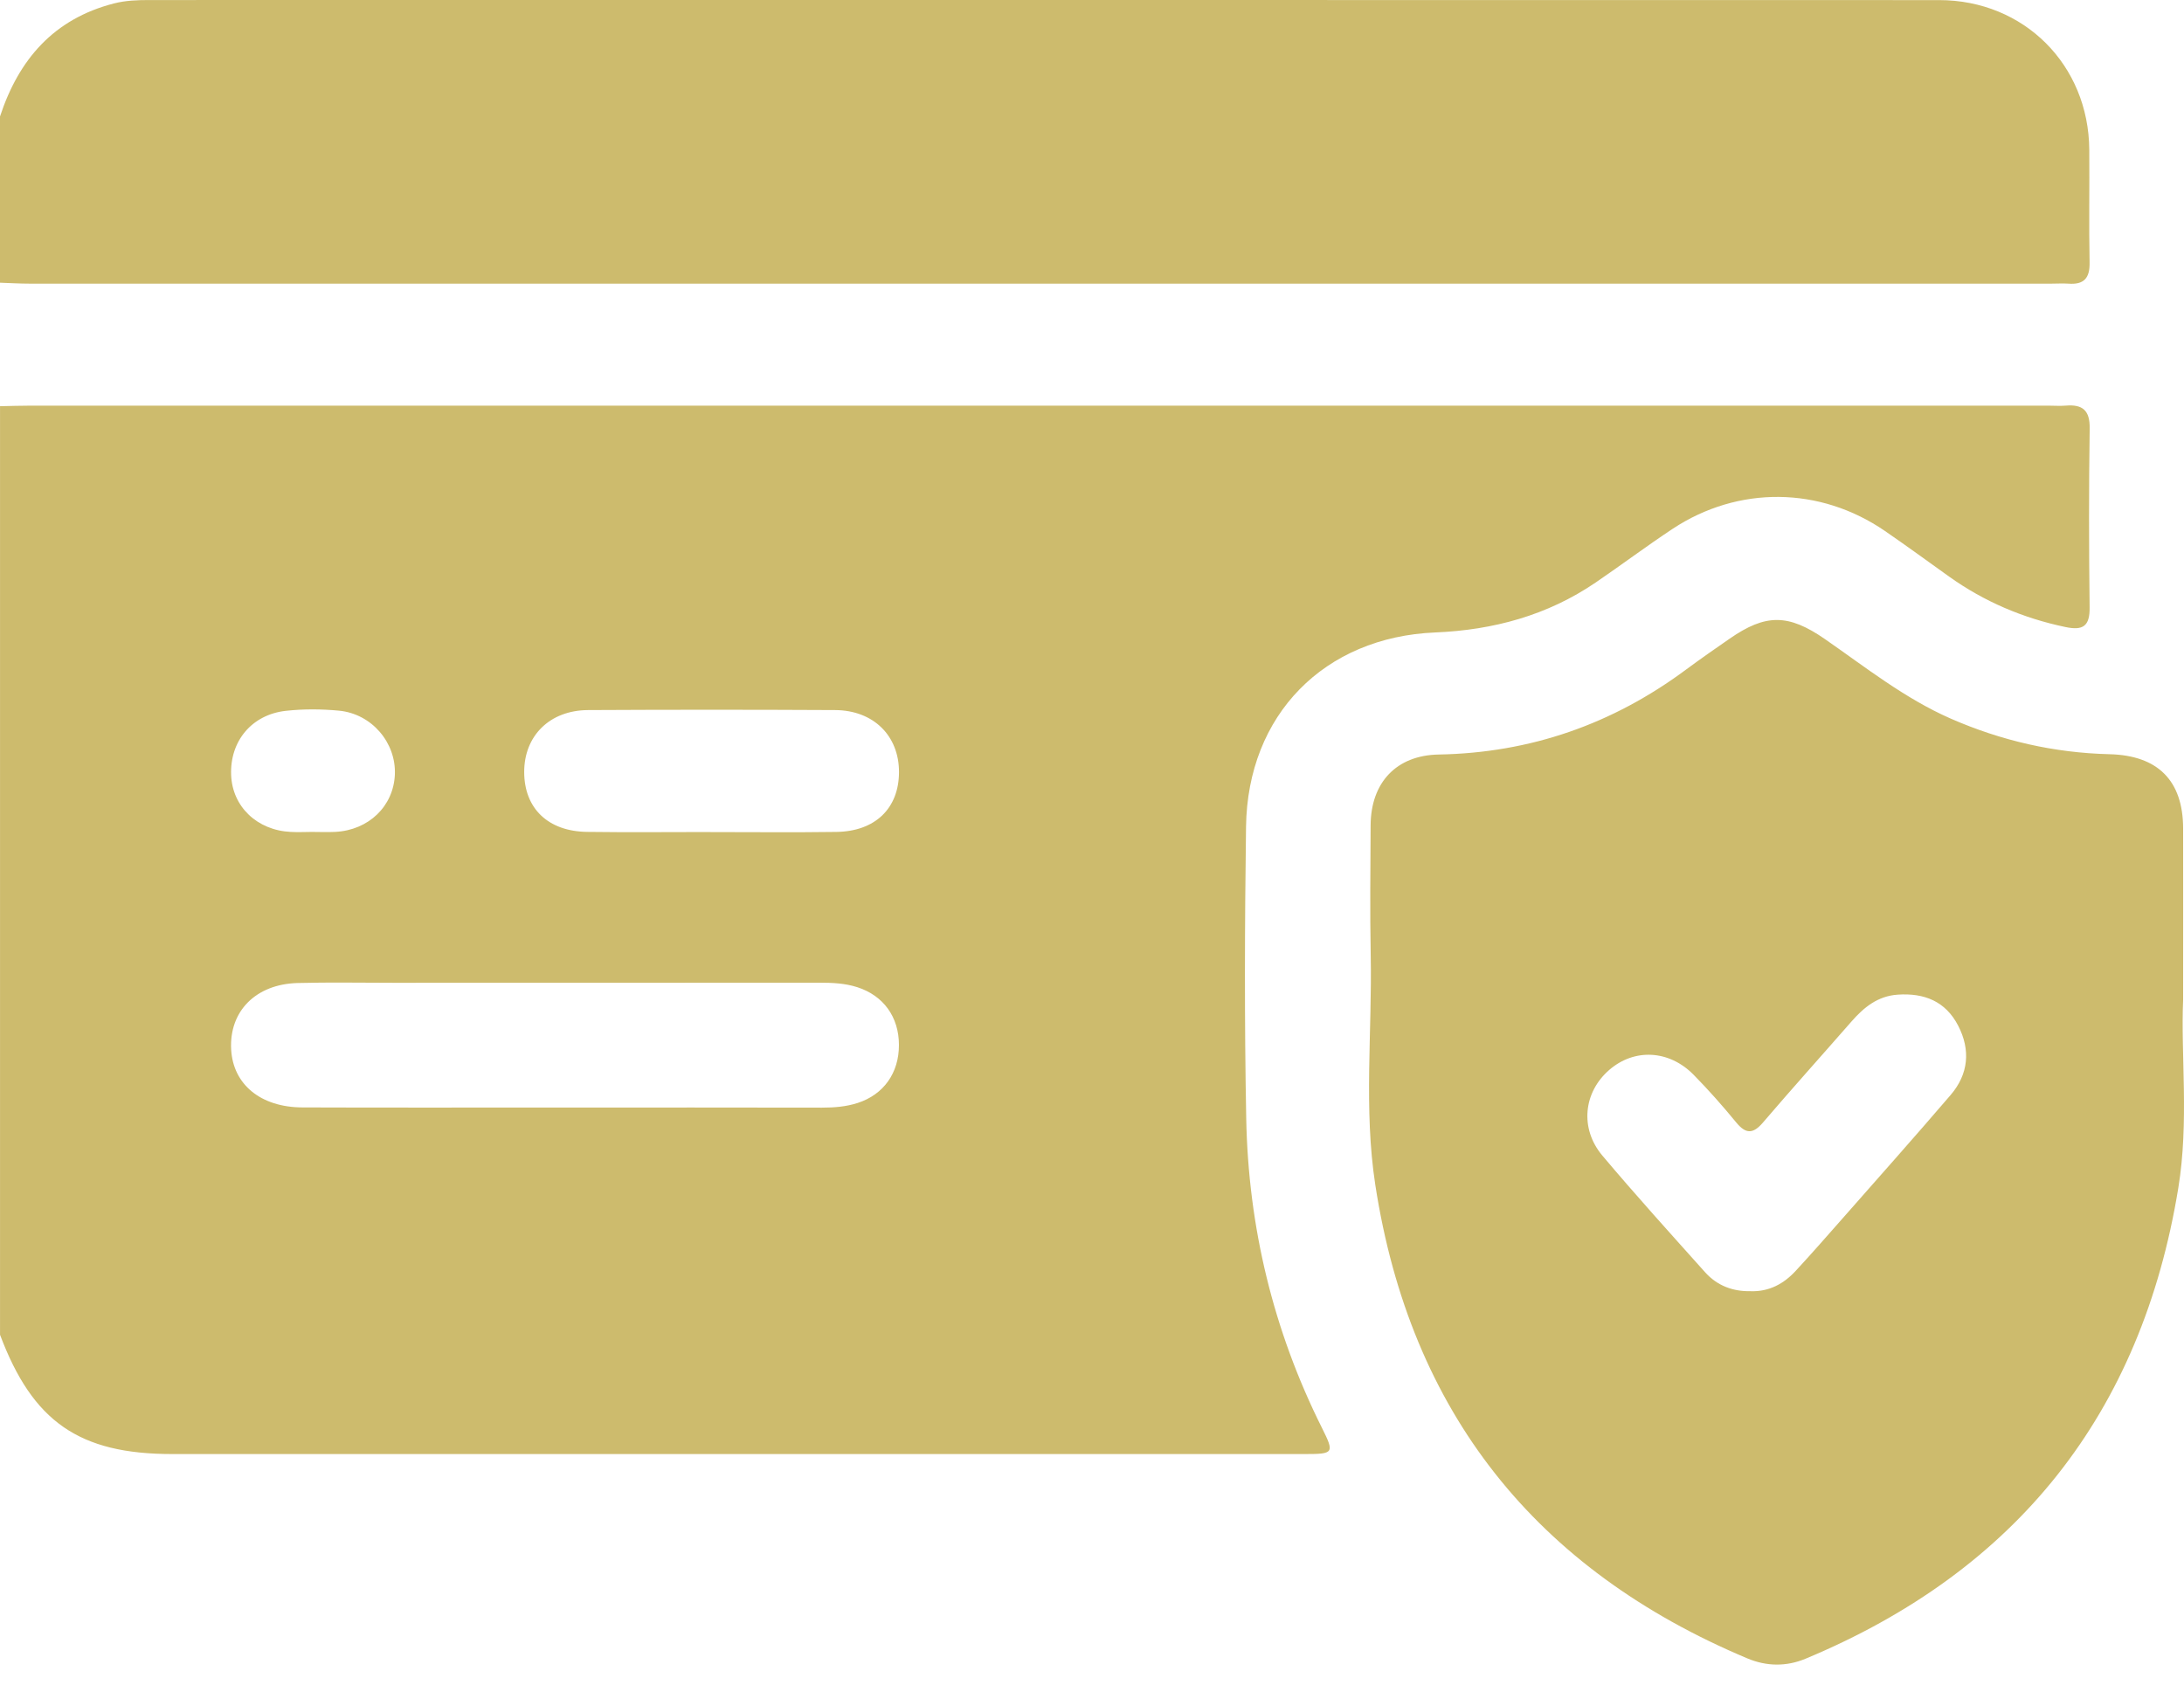 <svg width="70" height="54" viewBox="0 0 70 54" fill="none" xmlns="http://www.w3.org/2000/svg">
<path d="M0 13.021C0.319 13.014 0.637 13.003 0.956 13.003C22.525 13.003 44.095 13.003 65.665 13.003C65.846 13.003 66.03 13.017 66.21 13.002C66.749 12.957 66.987 13.152 66.977 13.736C66.949 15.647 66.952 17.558 66.975 19.468C66.983 20.071 66.767 20.219 66.198 20.099C64.841 19.814 63.598 19.286 62.471 18.482C61.785 17.992 61.106 17.495 60.413 17.019C58.332 15.591 55.712 15.562 53.608 16.953C52.772 17.506 51.972 18.107 51.145 18.671C49.596 19.727 47.862 20.195 46.005 20.273C42.444 20.419 39.985 22.912 39.937 26.5C39.895 29.616 39.884 32.734 39.943 35.849C40.009 39.327 40.81 42.647 42.37 45.77C42.772 46.574 42.754 46.609 41.833 46.609C32.368 46.611 22.902 46.609 13.438 46.609C10.798 46.609 8.159 46.609 5.519 46.609C2.539 46.609 1.049 45.575 0.001 42.786V13.021H0ZM18.087 35.502C20.84 35.502 23.594 35.499 26.346 35.505C26.736 35.505 27.118 35.475 27.49 35.355C28.324 35.084 28.814 34.393 28.812 33.495C28.811 32.598 28.317 31.914 27.477 31.644C27.081 31.517 26.676 31.5 26.264 31.5C21.713 31.503 17.164 31.501 12.613 31.503C11.588 31.503 10.564 31.483 9.542 31.51C8.194 31.546 7.341 32.419 7.409 33.644C7.472 34.761 8.354 35.493 9.691 35.498C12.489 35.509 15.289 35.5 18.087 35.502ZM22.774 26.672C24.117 26.672 25.459 26.686 26.802 26.667C28.052 26.651 28.811 25.912 28.814 24.75C28.816 23.586 27.999 22.768 26.765 22.761C24.125 22.747 21.487 22.747 18.847 22.761C17.617 22.768 16.797 23.589 16.801 24.753C16.805 25.912 17.565 26.649 18.816 26.666C20.135 26.684 21.456 26.67 22.775 26.67L22.774 26.672ZM9.998 26.667C10.247 26.667 10.497 26.679 10.746 26.666C11.818 26.611 12.613 25.842 12.656 24.828C12.699 23.807 11.917 22.881 10.864 22.78C10.303 22.727 9.726 22.723 9.165 22.785C8.068 22.905 7.366 23.759 7.408 24.841C7.447 25.856 8.238 26.614 9.318 26.667C9.544 26.679 9.771 26.669 9.998 26.667ZM0 9.062C0.318 9.073 0.637 9.092 0.954 9.092C22.553 9.094 44.151 9.092 65.749 9.092C65.93 9.092 66.114 9.08 66.294 9.092C66.789 9.13 66.984 8.92 66.974 8.417C66.95 7.211 66.974 6.005 66.964 4.8C66.945 2.082 64.876 0.005 62.151 0.003C43.033 -0.002 23.917 0.001 4.799 0.001C4.413 0.001 4.029 0.013 3.649 0.111C1.721 0.608 0.6 1.906 0 3.734C0 5.509 0 7.284 0 9.059V9.062ZM69.972 32.051C69.894 33.806 70.165 35.956 69.818 38.078C68.636 45.315 64.64 50.349 57.869 53.17C57.253 53.426 56.621 53.418 56.005 53.159C49.219 50.309 45.201 45.262 44.08 37.98C43.705 35.544 43.981 33.074 43.933 30.619C43.907 29.231 43.923 27.842 43.93 26.455C43.937 25.083 44.756 24.21 46.111 24.186C49.054 24.133 51.687 23.211 54.043 21.461C54.499 21.123 54.967 20.798 55.435 20.474C56.59 19.671 57.318 19.672 58.492 20.486C59.8 21.393 61.048 22.387 62.522 23.034C64.148 23.745 65.841 24.133 67.613 24.176C69.159 24.214 69.968 25.02 69.972 26.551C69.976 28.258 69.972 29.964 69.972 32.051ZM56.115 41.389C56.704 41.407 57.174 41.151 57.558 40.733C58.037 40.215 58.503 39.685 58.969 39.155C60.155 37.807 61.351 36.464 62.52 35.1C63.094 34.43 63.166 33.657 62.76 32.874C62.357 32.097 61.677 31.825 60.825 31.883C60.179 31.928 59.738 32.292 59.338 32.749C58.395 33.828 57.437 34.893 56.505 35.983C56.187 36.354 55.955 36.355 55.646 35.977C55.214 35.45 54.76 34.937 54.282 34.451C53.494 33.651 52.383 33.601 51.582 34.293C50.753 35.008 50.626 36.173 51.358 37.042C52.427 38.312 53.542 39.543 54.65 40.781C55.035 41.21 55.537 41.402 56.116 41.388L56.115 41.389Z" fill="#CDBB6D"/>
</svg>

